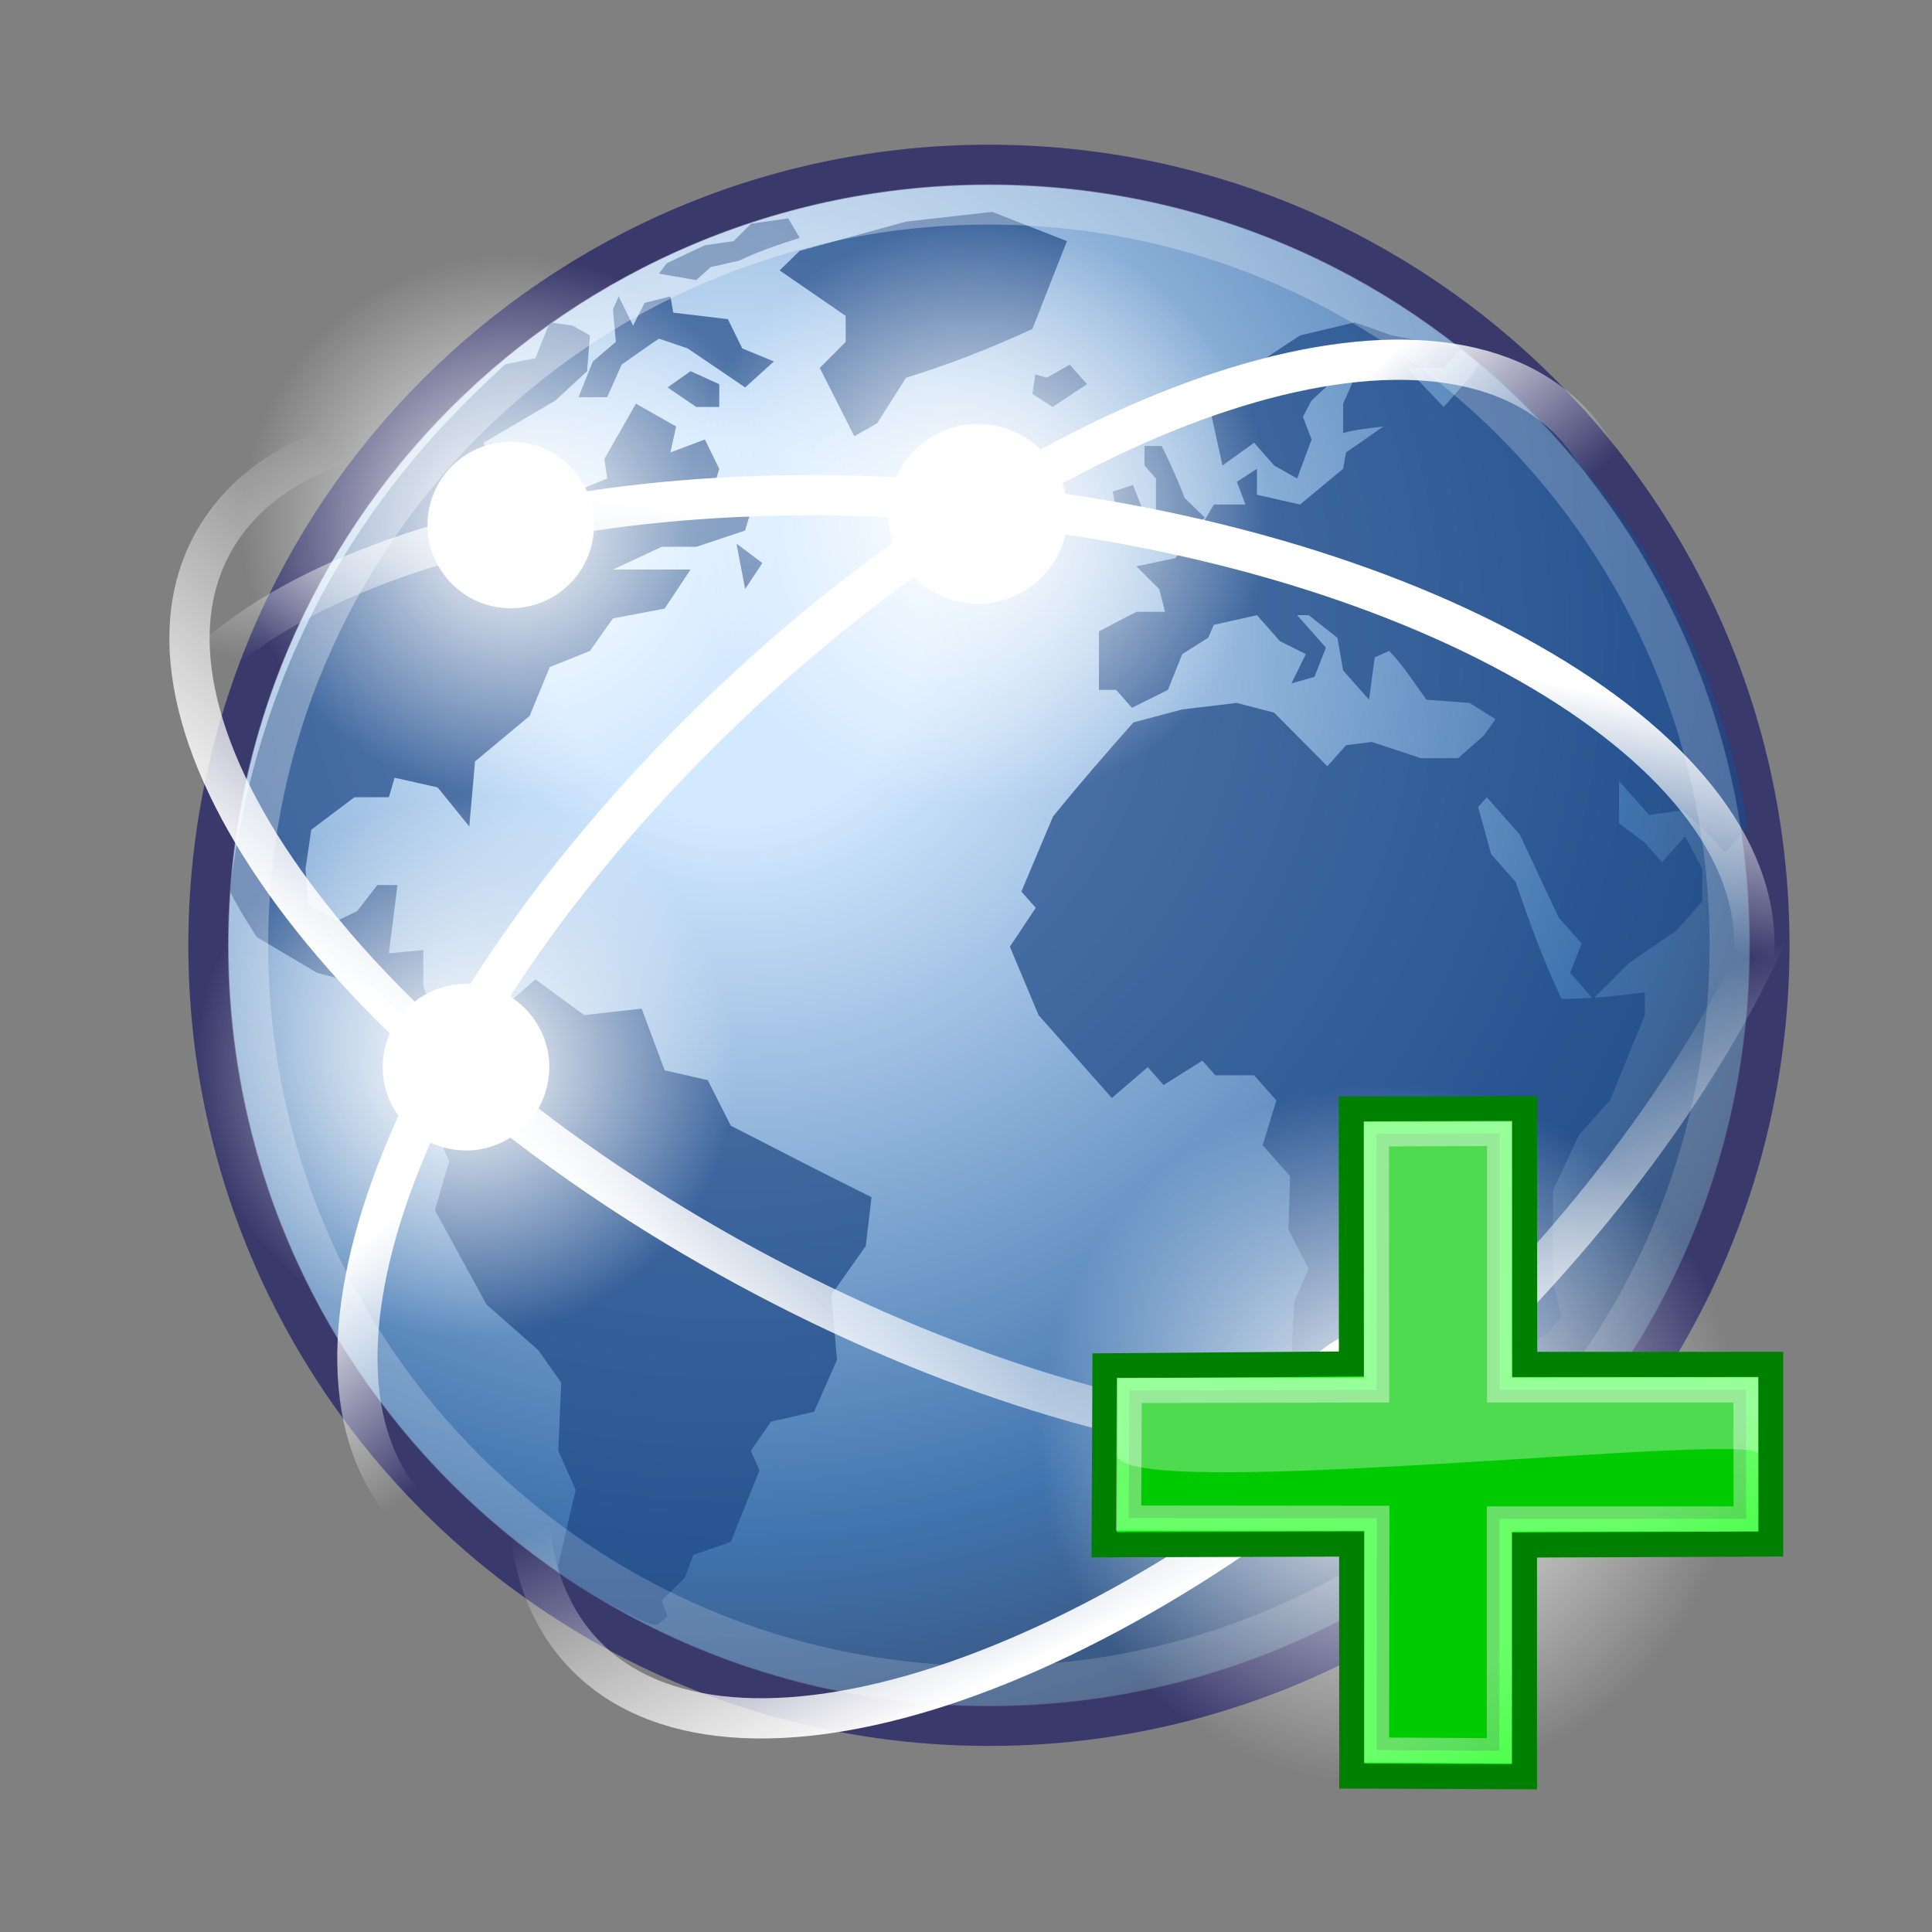 <?xml version="1.0" encoding="UTF-8" standalone="no"?>
<!-- Created with Inkscape (http://www.inkscape.org/) -->
<svg
   xmlns:dc="http://purl.org/dc/elements/1.1/"
   xmlns:cc="http://creativecommons.org/ns#"
   xmlns:rdf="http://www.w3.org/1999/02/22-rdf-syntax-ns#"
   xmlns:svg="http://www.w3.org/2000/svg"
   xmlns="http://www.w3.org/2000/svg"
   xmlns:xlink="http://www.w3.org/1999/xlink"
   xmlns:sodipodi="http://sodipodi.sourceforge.net/DTD/sodipodi-0.dtd"
   xmlns:inkscape="http://www.inkscape.org/namespaces/inkscape"
   version="1.0"
   width="48"
   height="48"
   id="svg3440"
   sodipodi:version="0.32"
   inkscape:version="0.46"
   sodipodi:docname="webforwardAdd.svg"
   inkscape:output_extension="org.inkscape.output.svg.inkscape">
  <rect width="100%" height="100%" fill="#808080" stroke="none"/>
  <sodipodi:namedview
     inkscape:window-height="719"
     inkscape:window-width="641"
     inkscape:pageshadow="2"
     inkscape:pageopacity="0.0"
     guidetolerance="10.0"
     gridtolerance="10.0"
     objecttolerance="10.0"
     borderopacity="1.0"
     bordercolor="#666666"
     pagecolor="#ffffff"
     id="base"
     showgrid="false"
     inkscape:zoom="10.291667"
     inkscape:cx="24"
     inkscape:cy="24"
     inkscape:window-x="4"
     inkscape:window-y="49"
     inkscape:current-layer="svg3440" />
  <defs
     id="defs3">
    <inkscape:perspective
       sodipodi:type="inkscape:persp3d"
       inkscape:vp_x="0 : 24 : 1"
       inkscape:vp_y="0 : 1000 : 0"
       inkscape:vp_z="48 : 24 : 1"
       inkscape:persp3d-origin="24 : 16 : 1"
       id="perspective2962" />
    <linearGradient
       id="linearGradient2091">
      <stop
         id="stop2093"
         style="stop-color:#000000;stop-opacity:1"
         offset="0" />
      <stop
         id="stop2095"
         style="stop-color:#000000;stop-opacity:0"
         offset="1" />
    </linearGradient>
    <radialGradient
       cx="23.071"
       cy="35.127"
       r="10.319"
       fx="23.071"
       fy="35.127"
       id="radialGradient2097"
       xlink:href="#linearGradient2091"
       gradientUnits="userSpaceOnUse"
       gradientTransform="matrix(0.915,1.265023e-2,-8.21502e-3,0.214,2.254,27.189)" />
    <linearGradient
       id="linearGradient7916">
      <stop
         id="stop7918"
         style="stop-color:#ffffff;stop-opacity:1"
         offset="0" />
      <stop
         id="stop7920"
         style="stop-color:#ffffff;stop-opacity:0.34"
         offset="1" />
    </linearGradient>
    <linearGradient
       x1="16.875"
       y1="22.852"
       x2="27.901"
       y2="34.977"
       id="linearGradient7922"
       xlink:href="#linearGradient7916"
       gradientUnits="userSpaceOnUse"
       gradientTransform="matrix(0.625,0,0,0.614,34.531,1.912)" />
    <linearGradient
       id="linearGradient1322">
      <stop
         id="stop1324"
         style="stop-color:#729fcf;stop-opacity:1"
         offset="0" />
      <stop
         id="stop1326"
         style="stop-color:#5187d6;stop-opacity:1"
         offset="1" />
    </linearGradient>
    <linearGradient
       x1="34.893"
       y1="36.423"
       x2="45.919"
       y2="48.548"
       id="linearGradient4975"
       xlink:href="#linearGradient1322"
       gradientUnits="userSpaceOnUse"
       gradientTransform="matrix(0.625,0,0,0.614,23.278,-6.416)" />
    <linearGradient
       id="linearGradient6001">
      <stop
         id="stop6003"
         style="stop-color:#ffffff;stop-opacity:1"
         offset="0" />
      <stop
         id="stop6005"
         style="stop-color:#ffffff;stop-opacity:0"
         offset="1" />
    </linearGradient>
    <linearGradient
       id="linearGradient4825">
      <stop
         id="stop4827"
         style="stop-color:#ffffff;stop-opacity:1"
         offset="0" />
      <stop
         id="stop4829"
         style="stop-color:#ffffff;stop-opacity:0"
         offset="1" />
    </linearGradient>
    <linearGradient
       id="linearGradient4126">
      <stop
         id="stop4128"
         style="stop-color:#ffffff;stop-opacity:1"
         offset="0" />
      <stop
         id="stop4130"
         style="stop-color:#ffffff;stop-opacity:0.165"
         offset="1" />
    </linearGradient>
    <linearGradient
       id="linearGradient4114">
      <stop
         id="stop4116"
         style="stop-color:#000000;stop-opacity:1"
         offset="0" />
      <stop
         id="stop4118"
         style="stop-color:#000000;stop-opacity:0"
         offset="1" />
    </linearGradient>
    <linearGradient
       id="linearGradient3962">
      <stop
         id="stop3964"
         style="stop-color:#d3e9ff;stop-opacity:1"
         offset="0" />
      <stop
         id="stop4134"
         style="stop-color:#d3e9ff;stop-opacity:1"
         offset="0.155" />
      <stop
         id="stop4346"
         style="stop-color:#4074ae;stop-opacity:1"
         offset="0.75" />
      <stop
         id="stop3966"
         style="stop-color:#36486c;stop-opacity:1"
         offset="1" />
    </linearGradient>
    <radialGradient
       cx="18.248"
       cy="15.716"
       r="29.993"
       fx="18.248"
       fy="15.716"
       id="radialGradient3968"
       xlink:href="#linearGradient3962"
       gradientUnits="userSpaceOnUse"
       gradientTransform="scale(1,1)" />
    <radialGradient
       cx="15.116"
       cy="63.965"
       r="12.289"
       fx="15.116"
       fy="63.965"
       id="radialGradient4120"
       xlink:href="#linearGradient4114"
       gradientUnits="userSpaceOnUse"
       gradientTransform="scale(1.644,0.608)" />
    <radialGradient
       cx="15.601"
       cy="12.142"
       r="43.527"
       fx="15.601"
       fy="12.142"
       id="radialGradient4132"
       xlink:href="#linearGradient4126"
       gradientUnits="userSpaceOnUse"
       gradientTransform="scale(1,1)" />
    <radialGradient
       cx="12.071"
       cy="12.493"
       r="6.718"
       fx="12.071"
       fy="12.493"
       id="radialGradient5983"
       xlink:href="#linearGradient4825"
       gradientUnits="userSpaceOnUse" />
    <radialGradient
       cx="12.071"
       cy="12.493"
       r="6.718"
       fx="12.071"
       fy="12.493"
       id="radialGradient5985"
       xlink:href="#linearGradient4825"
       gradientUnits="userSpaceOnUse" />
    <radialGradient
       cx="12.071"
       cy="12.493"
       r="6.718"
       fx="12.071"
       fy="12.493"
       id="radialGradient5987"
       xlink:href="#linearGradient4825"
       gradientUnits="userSpaceOnUse" />
    <radialGradient
       cx="12.071"
       cy="12.493"
       r="6.718"
       fx="12.071"
       fy="12.493"
       id="radialGradient5989"
       xlink:href="#linearGradient4825"
       gradientUnits="userSpaceOnUse" />
    <linearGradient
       x1="-25.176"
       y1="30.057"
       x2="-22.252"
       y2="21.042"
       id="linearGradient6007"
       xlink:href="#linearGradient6001"
       gradientUnits="userSpaceOnUse" />
    <linearGradient
       x1="-25.176"
       y1="30.057"
       x2="-22.114"
       y2="22.662"
       id="linearGradient6011"
       xlink:href="#linearGradient6001"
       gradientUnits="userSpaceOnUse" />
    <linearGradient
       x1="-22.823"
       y1="28.338"
       x2="-22.114"
       y2="22.662"
       id="linearGradient6015"
       xlink:href="#linearGradient6001"
       gradientUnits="userSpaceOnUse" />
    <linearGradient
       x1="-21.659"
       y1="15.649"
       x2="-21.962"
       y2="21.336"
       id="linearGradient6019"
       xlink:href="#linearGradient6001"
       gradientUnits="userSpaceOnUse" />
    <radialGradient
       cx="23.071"
       cy="35.127"
       r="10.319"
       fx="23.071"
       fy="35.127"
       id="radialGradient29827"
       xlink:href="#linearGradient2091"
       gradientUnits="userSpaceOnUse"
       gradientTransform="matrix(0.915,1.265023e-2,-8.21502e-3,0.214,2.254,27.189)" />
    <linearGradient
       x1="16.875"
       y1="22.852"
       x2="27.901"
       y2="34.977"
       id="linearGradient29829"
       xlink:href="#linearGradient7916"
       gradientUnits="userSpaceOnUse"
       gradientTransform="matrix(0.383,0,0,0.391,42.175,21.42)" />
    <linearGradient
       inkscape:collect="always"
       xlink:href="#linearGradient7916"
       id="linearGradient3136"
       gradientUnits="userSpaceOnUse"
       gradientTransform="matrix(0.383,0,0,0.391,42.175,21.42)"
       x1="16.875"
       y1="22.852"
       x2="27.901"
       y2="34.977" />
    <radialGradient
       inkscape:collect="always"
       xlink:href="#linearGradient2091"
       id="radialGradient3140"
       gradientUnits="userSpaceOnUse"
       gradientTransform="matrix(0.869,1.5962497e-2,-7.8069036e-3,0.269,15.502,33.789)"
       cx="23.071"
       cy="35.127"
       fx="23.071"
       fy="35.127"
       r="10.319" />
    <linearGradient
       inkscape:collect="always"
       xlink:href="#linearGradient6001"
       id="linearGradient3152"
       gradientUnits="userSpaceOnUse"
       x1="-21.659"
       y1="15.649"
       x2="-21.962"
       y2="21.336"
       gradientTransform="matrix(0.918,-0.859,0.668,0.713,27.633,-6.909)" />
    <linearGradient
       inkscape:collect="always"
       xlink:href="#linearGradient6001"
       id="linearGradient3155"
       gradientUnits="userSpaceOnUse"
       x1="-22.823"
       y1="28.338"
       x2="-22.114"
       y2="22.662"
       gradientTransform="matrix(-1.28,-0.126,9.806226e-2,-0.995,-2.405,40.524)" />
    <linearGradient
       inkscape:collect="always"
       xlink:href="#linearGradient6001"
       id="linearGradient3161"
       gradientUnits="userSpaceOnUse"
       x1="-25.176"
       y1="30.057"
       x2="-22.114"
       y2="22.662"
       gradientTransform="matrix(0.939,-0.879,0.683,0.73,32.314,-4.452)" />
    <linearGradient
       inkscape:collect="always"
       xlink:href="#linearGradient6001"
       id="linearGradient3164"
       gradientUnits="userSpaceOnUse"
       x1="-25.176"
       y1="30.057"
       x2="-22.252"
       y2="21.042"
       gradientTransform="matrix(1.131,0.613,-0.477,0.879,54.091,16.044)" />
    <radialGradient
       inkscape:collect="always"
       xlink:href="#linearGradient4126"
       id="radialGradient3167"
       gradientUnits="userSpaceOnUse"
       gradientTransform="scale(1,1)"
       cx="15.601"
       cy="12.142"
       fx="15.601"
       fy="12.142"
       r="43.527" />
    <radialGradient
       inkscape:collect="always"
       xlink:href="#linearGradient3962"
       id="radialGradient3211"
       gradientUnits="userSpaceOnUse"
       gradientTransform="scale(1,1)"
       cx="18.248"
       cy="15.716"
       fx="18.248"
       fy="15.716"
       r="29.993" />
    <radialGradient
       inkscape:collect="always"
       xlink:href="#linearGradient4114"
       id="radialGradient3214"
       gradientUnits="userSpaceOnUse"
       gradientTransform="matrix(1.644,0,0,0.756,0,-10.272)"
       cx="15.116"
       cy="63.965"
       fx="15.116"
       fy="63.965"
       r="12.289" />
  </defs>
  <path
     style="fill:url(#radialGradient3211);fill-opacity:1;fill-rule:nonzero;stroke:#39396c;stroke-miterlimit:4;stroke-opacity:1"
     id="path3214"
     d="M 43.96,23.485 C 43.96,34.195 35.278,42.877 24.57,42.877 C 13.86,42.877 5.179,34.195 5.179,23.485 C 5.179,12.776 13.86,4.095 24.57,4.095 C 35.278,4.095 43.96,12.776 43.96,23.485 L 43.96,23.485 z" />
  <g
     style="fill:#204a87;fill-opacity:0.713;fill-rule:nonzero;stroke:none;stroke-miterlimit:4"
     id="g4136"
     transform="matrix(0.982,0,0,0.982,0.121,0.233)">
    <g
       style="fill:#204a87"
       id="g4138">
      <g
         style="fill:#204a87"
         id="g4142">
        <path
           style="fill:#204a87"
           id="path4144"
           d="M 44.071,20.714 C 44.071,20.977 44.071,20.714 44.071,20.714 L 43.526,21.332 C 43.192,20.938 42.817,20.607 42.437,20.261 L 41.601,20.384 L 40.837,19.521 L 40.837,20.589 L 41.491,21.084 L 41.927,21.578 L 42.509,20.919 C 42.655,21.194 42.8,21.468 42.945,21.743 L 42.945,22.565 L 42.29,23.305 L 41.091,24.128 L 40.183,25.035 L 39.601,24.375 L 39.892,23.634 L 39.31,22.976 L 38.329,20.878 L 37.493,19.933 L 37.274,20.179 L 37.602,21.373 L 38.22,22.072 C 38.572,23.089 38.921,24.062 39.384,25.035 C 40.102,25.035 40.778,24.959 41.491,24.869 L 41.491,25.445 L 40.619,27.584 L 39.819,28.488 L 39.165,29.889 C 39.165,30.656 39.165,31.424 39.165,32.191 L 39.384,33.098 L 39.02,33.508 L 38.22,34.002 L 37.384,34.701 L 38.075,35.483 L 37.13,36.307 L 37.312,36.84 L 35.894,38.446 L 34.949,38.446 L 34.149,38.94 L 33.64,38.94 L 33.64,38.281 L 33.423,36.963 C 33.142,36.137 32.849,35.316 32.551,34.496 C 32.551,33.891 32.587,33.291 32.623,32.686 L 32.987,31.863 L 32.477,30.875 L 32.515,29.518 L 31.823,28.736 L 32.169,27.605 L 31.606,26.967 L 30.624,26.967 L 30.297,26.597 L 29.316,27.215 L 28.916,26.761 L 28.007,27.543 C 27.39,26.843 26.771,26.144 26.153,25.445 L 25.427,23.716 L 26.081,22.73 L 25.718,22.319 L 26.517,20.425 C 27.173,19.609 27.858,18.826 28.552,18.04 L 29.788,17.711 L 31.169,17.547 L 32.114,17.794 L 33.459,19.15 L 33.932,18.616 L 34.585,18.534 L 35.821,18.945 L 36.767,18.945 L 37.421,18.369 L 37.712,17.958 L 37.057,17.547 L 35.966,17.465 C 35.663,17.045 35.382,16.603 35.022,16.23 L 34.658,16.394 L 34.513,17.465 L 33.858,16.724 L 33.714,15.9 L 32.987,15.326 L 32.695,15.326 L 33.423,16.148 L 33.132,16.888 L 32.551,17.052 L 32.914,16.312 L 32.259,15.984 L 31.678,15.326 L 30.587,15.572 L 30.442,15.9 L 29.788,16.312 L 29.425,17.218 L 28.516,17.67 L 28.116,17.218 L 27.68,17.218 L 27.68,15.736 L 28.626,15.242 L 29.352,15.242 L 29.206,14.667 L 28.626,14.091 L 29.606,13.885 L 30.151,13.268 L 30.587,12.527 L 31.387,12.527 L 31.169,11.952 L 31.678,11.623 L 31.678,12.281 L 32.768,12.527 L 33.858,11.623 L 33.931,11.211 L 34.876,10.553 C 34.534,10.596 34.192,10.627 33.858,10.718 L 33.858,9.977 L 34.221,9.154 L 33.858,9.154 L 33.06,9.894 L 32.841,10.306 L 33.06,10.882 L 32.695,11.869 L 32.114,11.54 L 31.606,10.964 L 30.806,11.54 L 30.515,10.224 L 31.895,9.319 L 31.895,8.825 L 32.769,8.249 L 34.149,7.919 L 35.095,8.249 L 36.839,8.578 L 36.403,9.071 L 35.458,9.071 L 36.403,10.059 L 37.13,9.236 L 37.351,8.874 C 37.351,8.874 40.138,11.373 41.73,14.105 C 43.323,16.838 44.071,20.06 44.071,20.714 z" />
      </g>
    </g>
    <g
       style="fill:#204a87"
       id="g4146">
      <g
         style="fill:#204a87"
         id="g4150">
        <path
           style="fill:#204a87"
           id="path4152"
           d="M 26.07,9.236 L 25.997,9.729 L 26.507,10.059 L 27.378,9.483 L 26.942,8.989 L 26.36,9.319 L 26.07,9.236" />
      </g>
    </g>
    <g
       style="fill:#204a87"
       id="g4154">
      <g
         style="fill:#204a87"
         id="g4158">
        <path
           style="fill:#204a87"
           id="path4160"
           d="M 26.87,5.863 L 24.98,5.123 L 22.8,5.369 L 20.109,6.109 L 19.601,6.604 L 21.273,7.755 L 21.273,8.413 L 20.618,9.071 L 21.491,10.8 L 22.071,10.47 L 22.8,9.319 C 23.923,8.972 24.93,8.578 25.997,8.084 L 26.87,5.863" />
      </g>
    </g>
    <g
       style="fill:#204a87"
       id="g4162">
      <g
         style="fill:#204a87"
         id="g4166">
        <path
           style="fill:#204a87"
           id="path4168"
           d="M 28.833,12.775 L 28.542,12.034 L 28.032,12.199 L 28.179,13.103 L 28.833,12.775" />
      </g>
    </g>
    <g
       style="fill:#204a87"
       id="g4170">
      <g
         style="fill:#204a87"
         id="g4174">
        <path
           style="fill:#204a87"
           id="path4176"
           d="M 29.123,12.609 L 28.977,13.597 L 29.777,13.432 L 30.358,12.857 L 29.85,12.363 C 29.679,11.908 29.482,11.483 29.268,11.046 L 28.833,11.046 L 28.833,11.54 L 29.123,11.869 L 29.123,12.609" />
      </g>
    </g>
    <g
       style="fill:#204a87"
       id="g4178">
      <g
         style="fill:#204a87"
         id="g4182">
        <path
           style="fill:#204a87"
           id="path4184"
           d="M 18.365,28.242 L 17.783,27.09 L 16.693,26.843 L 16.111,25.281 L 14.658,25.445 L 13.422,24.541 L 12.113,25.692 L 12.113,25.874 C 11.717,25.759 11.23,25.744 10.878,25.527 L 10.587,24.705 L 10.587,23.799 L 9.715,23.881 C 9.788,23.305 9.86,22.73 9.933,22.154 L 9.424,22.154 L 8.915,22.812 L 8.406,23.058 L 7.679,22.648 L 7.606,21.743 L 7.752,20.755 L 8.843,19.933 L 9.715,19.933 L 9.86,19.439 L 10.95,19.685 L 11.75,20.673 L 11.895,19.027 L 13.277,17.875 L 13.785,16.641 L 14.803,16.23 L 15.384,15.408 L 16.693,15.16 L 17.347,14.173 C 16.693,14.173 16.039,14.173 15.384,14.173 L 16.62,13.597 L 17.492,13.597 L 18.728,13.185 L 18.874,12.693 L 18.437,12.281 L 17.928,12.116 L 18.074,11.623 L 17.711,10.882 L 16.838,11.21 L 16.983,10.553 L 15.966,9.976 L 15.167,11.374 L 15.239,11.868 L 14.44,12.199 L 13.93,13.268 L 13.713,12.281 L 12.331,11.704 L 12.113,10.964 L 13.93,9.894 L 14.73,9.154 L 14.803,8.249 L 14.367,8.002 L 13.785,7.919 L 13.422,8.825 C 13.422,8.825 12.814,8.944 12.658,8.982 C 10.662,10.822 6.629,14.792 5.692,22.288 C 5.729,22.462 6.371,23.47 6.371,23.47 L 7.897,24.374 L 9.424,24.787 L 10.078,25.61 L 11.095,26.35 L 11.677,26.268 L 12.113,26.464 L 12.113,26.597 L 11.532,28.16 L 11.095,28.818 L 11.241,29.148 L 10.878,30.381 L 12.186,32.767 L 13.494,33.92 L 14.076,34.742 L 14.003,36.471 L 14.44,37.457 L 14.003,39.349 C 14.003,39.349 13.969,39.338 14.025,39.527 C 14.081,39.717 16.354,40.978 16.498,40.871 C 16.642,40.761 16.765,40.666 16.765,40.666 L 16.62,40.256 L 17.201,39.679 L 17.42,39.103 L 18.365,38.773 L 19.092,36.963 L 18.874,36.47 L 19.382,35.73 L 20.472,35.482 L 21.054,34.166 L 20.909,32.521 L 21.781,31.287 L 21.927,30.052 C 20.733,29.461 19.549,28.851 18.365,28.242" />
      </g>
    </g>
    <g
       style="fill:#204a87"
       id="g4186">
      <g
         style="fill:#204a87"
         id="g4190">
        <path
           style="fill:#204a87"
           id="path4192"
           d="M 16.766,9.565 L 17.492,10.059 L 18.074,10.059 L 18.074,9.483 L 17.348,9.154 L 16.766,9.565" />
      </g>
    </g>
    <g
       style="fill:#204a87"
       id="g4194">
      <g
         style="fill:#204a87"
         id="g4198">
        <path
           style="fill:#204a87"
           id="path4200"
           d="M 14.876,8.907 L 14.512,9.812 L 15.239,9.812 L 15.603,8.989 C 15.917,8.768 16.229,8.544 16.548,8.331 L 17.275,8.578 C 17.759,8.907 18.244,9.236 18.729,9.565 L 19.456,8.907 L 18.656,8.578 L 18.292,7.837 L 16.911,7.673 L 16.838,7.261 L 16.184,7.426 L 15.894,8.002 L 15.53,7.261 L 15.385,7.59 L 15.458,8.413 L 14.876,8.907" />
      </g>
    </g>
    <g
       style="fill:#204a87"
       id="g4202">
      <g
         style="opacity:0.75;fill:#204a87"
         id="g4204">
        <path
           style="fill:#204a87"
           id="path4206"
           d="" />
      </g>
      <g
         style="fill:#204a87"
         id="g4208">
        <path
           style="fill:#204a87"
           id="path4210"
           d="" />
      </g>
    </g>
    <g
       style="fill:#204a87"
       id="g4212">
      <g
         style="opacity:0.75;fill:#204a87"
         id="g4214">
        <path
           style="fill:#204a87"
           id="path4216"
           d="" />
      </g>
      <g
         style="fill:#204a87"
         id="g4218">
        <path
           style="fill:#204a87"
           id="path4220"
           d="" />
      </g>
    </g>
    <g
       style="fill:#204a87"
       id="g4222">
      <g
         style="fill:#204a87"
         id="g4226">
        <path
           style="fill:#204a87"
           id="path4228"
           d="M 17.492,6.85 L 17.856,6.521 L 18.583,6.356 C 19.081,6.114 19.581,5.951 20.11,5.78 L 19.82,5.287 L 18.881,5.421 L 18.438,5.863 L 17.707,5.969 L 17.057,6.274 L 16.741,6.427 L 16.548,6.686 L 17.492,6.85" />
      </g>
    </g>
    <g
       style="fill:#204a87"
       id="g4230">
      <g
         style="fill:#204a87"
         id="g4234">
        <path
           style="fill:#204a87"
           id="path4236"
           d="M 18.729,14.666 L 19.165,14.008 L 18.51,13.515 L 18.729,14.666" />
      </g>
    </g>
  </g>
  <path
     style="opacity:0.396;fill:none;fill-opacity:1;fill-rule:nonzero;stroke:url(#radialGradient3167);stroke-miterlimit:4;stroke-opacity:1"
     id="path4122"
     d="M 42.975,23.486 C 42.975,33.651 34.734,41.892 24.569,41.892 C 14.404,41.892 6.163,33.651 6.163,23.486 C 6.163,13.32 14.404,5.08 24.569,5.08 C 34.734,5.08 42.975,13.32 42.975,23.486 L 42.975,23.486 z" />
  <path
     style="fill:none;fill-opacity:1;fill-rule:evenodd;stroke:url(#linearGradient3164);stroke-width:1;stroke-linecap:round;stroke-linejoin:round;marker:none;marker-start:none;marker-mid:none;marker-end:none;stroke-miterlimit:4;stroke-dasharray:none;stroke-dashoffset:0;stroke-opacity:1;visibility:visible;display:inline;overflow:visible"
     id="path5991"
     d="M 40.864,32.809 C 38.376,37.402 28.39,36.806 18.562,31.479 C 8.733,26.151 2.784,18.109 5.275,13.517 C 7.763,8.924 17.748,9.519 27.577,14.847 C 37.406,20.175 43.355,28.217 40.864,32.809 L 40.864,32.809 z" />
  <path
     style="fill:none;fill-opacity:1;fill-rule:evenodd;stroke:url(#linearGradient3161);stroke-width:1;stroke-linecap:round;stroke-linejoin:round;marker:none;marker-start:none;marker-mid:none;marker-end:none;stroke-miterlimit:4;stroke-dasharray:none;stroke-dashoffset:0;stroke-opacity:1;visibility:visible;display:inline;overflow:visible"
     id="path6009"
     d="M 44.035,13.398 C 47.606,17.211 43.883,26.496 35.72,34.135 C 27.557,41.774 18.046,44.875 14.478,41.06 C 10.907,37.247 14.63,27.962 22.793,20.323 C 30.956,12.683 40.467,9.583 44.035,13.398 L 44.035,13.398 z" />
  <g
     id="g4933"
     transform="matrix(-1.046,0.767,0.767,1.046,35.617,-22.144)">
    <path
       style="opacity:1;fill:url(#radialGradient5987);fill-opacity:1;fill-rule:evenodd;stroke:none;stroke-width:1;stroke-linecap:round;stroke-linejoin:round;marker:none;marker-start:none;marker-mid:none;marker-end:none;stroke-miterlimit:4;stroke-dasharray:none;stroke-dashoffset:0;stroke-opacity:1;visibility:visible;display:inline;overflow:visible"
       id="path4935"
       transform="translate(14.95,22.93)"
       d="M 18.789,12.493 C 18.789,16.203 15.781,19.211 12.071,19.211 C 8.361,19.211 5.354,16.203 5.354,12.493 C 5.354,8.783 8.361,5.776 12.071,5.776 C 15.781,5.776 18.789,8.783 18.789,12.493 L 18.789,12.493 z" />
    <path
       style="opacity:1;fill:#ffffff;fill-opacity:1;fill-rule:evenodd;stroke:none;stroke-width:1;stroke-linecap:round;stroke-linejoin:round;marker:none;marker-start:none;marker-mid:none;marker-end:none;stroke-miterlimit:4;stroke-dasharray:none;stroke-dashoffset:0;stroke-opacity:1;visibility:visible;display:inline;overflow:visible"
       id="path4937"
       transform="matrix(0.308,0,0,0.308,23.3,31.572)"
       d="M 18.789,12.493 C 18.789,16.203 15.781,19.211 12.071,19.211 C 8.361,19.211 5.354,16.203 5.354,12.493 C 5.354,8.783 8.361,5.776 12.071,5.776 C 15.781,5.776 18.789,8.783 18.789,12.493 L 18.789,12.493 z" />
  </g>
  <path
     style="fill:none;fill-opacity:1;fill-rule:evenodd;stroke:url(#linearGradient3155);stroke-width:1;stroke-linecap:round;stroke-linejoin:round;marker:none;marker-start:none;marker-mid:none;marker-end:none;stroke-miterlimit:4;stroke-dasharray:none;stroke-dashoffset:0;stroke-opacity:1;visibility:visible;display:inline;overflow:visible"
     id="path6013"
     d="M 3.28,19.941 C 3.79,14.742 13.225,11.416 24.35,12.512 C 35.476,13.609 44.08,18.712 43.566,23.91 C 43.056,29.109 33.621,32.435 22.495,31.339 C 11.369,30.242 2.766,25.139 3.28,19.941 L 3.28,19.941 z" />
  <path
     style="fill:none;fill-opacity:1;fill-rule:evenodd;stroke:url(#linearGradient3152);stroke-width:1;stroke-linecap:round;stroke-linejoin:round;marker:none;marker-start:none;marker-mid:none;marker-end:none;stroke-miterlimit:4;stroke-dasharray:none;stroke-dashoffset:0;stroke-opacity:1;visibility:visible;display:inline;overflow:visible"
     id="path6017"
     d="M 39.086,10.532 C 42.576,14.258 38.937,23.33 30.961,30.795 C 22.985,38.26 13.691,41.289 10.204,37.561 C 6.715,33.835 10.353,24.763 18.33,17.298 C 26.306,9.834 35.6,6.804 39.086,10.532 L 39.086,10.532 z" />
  <g
     id="g5075"
     transform="matrix(-0.806,0.592,0.592,0.806,12.386,-18.029)">
    <path
       style="opacity:1;fill:url(#radialGradient5983);fill-opacity:1;fill-rule:evenodd;stroke:none;stroke-width:1;stroke-linecap:round;stroke-linejoin:round;marker:none;marker-start:none;marker-mid:none;marker-end:none;stroke-miterlimit:4;stroke-dasharray:none;stroke-dashoffset:0;stroke-opacity:1;visibility:visible;display:inline;overflow:visible"
       id="path5077"
       transform="translate(14.95,22.93)"
       d="M 18.789,12.493 C 18.789,16.203 15.781,19.211 12.071,19.211 C 8.361,19.211 5.354,16.203 5.354,12.493 C 5.354,8.783 8.361,5.776 12.071,5.776 C 15.781,5.776 18.789,8.783 18.789,12.493 L 18.789,12.493 z" />
    <path
       style="opacity:1;fill:#ffffff;fill-opacity:1;fill-rule:evenodd;stroke:none;stroke-width:1;stroke-linecap:round;stroke-linejoin:round;marker:none;marker-start:none;marker-mid:none;marker-end:none;stroke-miterlimit:4;stroke-dasharray:none;stroke-dashoffset:0;stroke-opacity:1;visibility:visible;display:inline;overflow:visible"
       id="path5079"
       transform="matrix(0.308,0,0,0.308,23.3,31.572)"
       d="M 18.789,12.493 C 18.789,16.203 15.781,19.211 12.071,19.211 C 8.361,19.211 5.354,16.203 5.354,12.493 C 5.354,8.783 8.361,5.776 12.071,5.776 C 15.781,5.776 18.789,8.783 18.789,12.493 L 18.789,12.493 z" />
  </g>
  <g
     id="g4945"
     transform="matrix(-0.806,0.592,0.592,0.806,13.499,-31.5)">
    <path
       style="opacity:1;fill:url(#radialGradient5985);fill-opacity:1;fill-rule:evenodd;stroke:none;stroke-width:1;stroke-linecap:round;stroke-linejoin:round;marker:none;marker-start:none;marker-mid:none;marker-end:none;stroke-miterlimit:4;stroke-dasharray:none;stroke-dashoffset:0;stroke-opacity:1;visibility:visible;display:inline;overflow:visible"
       id="path4947"
       transform="translate(14.95,22.93)"
       d="M 18.789,12.493 C 18.789,16.203 15.781,19.211 12.071,19.211 C 8.361,19.211 5.354,16.203 5.354,12.493 C 5.354,8.783 8.361,5.776 12.071,5.776 C 15.781,5.776 18.789,8.783 18.789,12.493 L 18.789,12.493 z" />
    <path
       style="opacity:1;fill:#ffffff;fill-opacity:1;fill-rule:evenodd;stroke:none;stroke-width:1;stroke-linecap:round;stroke-linejoin:round;marker:none;marker-start:none;marker-mid:none;marker-end:none;stroke-miterlimit:4;stroke-dasharray:none;stroke-dashoffset:0;stroke-opacity:1;visibility:visible;display:inline;overflow:visible"
       id="path4949"
       transform="matrix(0.308,0,0,0.308,23.3,31.572)"
       d="M 18.789,12.493 C 18.789,16.203 15.781,19.211 12.071,19.211 C 8.361,19.211 5.354,16.203 5.354,12.493 C 5.354,8.783 8.361,5.776 12.071,5.776 C 15.781,5.776 18.789,8.783 18.789,12.493 L 18.789,12.493 z" />
  </g>
  <g
     id="g4939"
     transform="matrix(-0.87,0.639,0.638,0.87,25.205,-35.313)">
    <path
       style="opacity:1;fill:url(#radialGradient5989);fill-opacity:1;fill-rule:evenodd;stroke:none;stroke-width:1;stroke-linecap:round;stroke-linejoin:round;marker:none;marker-start:none;marker-mid:none;marker-end:none;stroke-miterlimit:4;stroke-dasharray:none;stroke-dashoffset:0;stroke-opacity:1;visibility:visible;display:inline;overflow:visible"
       id="path4941"
       transform="translate(14.95,22.93)"
       d="M 18.789,12.493 C 18.789,16.203 15.781,19.211 12.071,19.211 C 8.361,19.211 5.354,16.203 5.354,12.493 C 5.354,8.783 8.361,5.776 12.071,5.776 C 15.781,5.776 18.789,8.783 18.789,12.493 L 18.789,12.493 z" />
    <path
       style="opacity:1;fill:#ffffff;fill-opacity:1;fill-rule:evenodd;stroke:none;stroke-width:1;stroke-linecap:round;stroke-linejoin:round;marker:none;marker-start:none;marker-mid:none;marker-end:none;stroke-miterlimit:4;stroke-dasharray:none;stroke-dashoffset:0;stroke-opacity:1;visibility:visible;display:inline;overflow:visible"
       id="path4943"
       transform="matrix(0.308,0,0,0.308,23.3,31.572)"
       d="M 18.789,12.493 C 18.789,16.203 15.781,19.211 12.071,19.211 C 8.361,19.211 5.354,16.203 5.354,12.493 C 5.354,8.783 8.361,5.776 12.071,5.776 C 15.781,5.776 18.789,8.783 18.789,12.493 L 18.789,12.493 z" />
  </g>
  <path
     style="font-size:59.901px;font-style:normal;font-variant:normal;font-weight:bold;font-stretch:normal;text-align:start;line-height:125%;writing-mode:lr-tb;text-anchor:start;fill:#00ff00;fill-opacity:1;stroke:#008000;stroke-width:0.625px;stroke-linecap:butt;stroke-linejoin:miter;stroke-opacity:1;font-family:Bitstream Vera Sans"
     id="path29821"
     d="M 37.874,44.142 L 37.874,38.385 L 43.99,38.36 L 43.99,33.899 L 37.88,33.899 L 37.874,27.547 L 33.574,27.554 L 33.577,33.887 L 27.454,33.934 L 27.432,38.378 L 33.582,38.36 L 33.586,44.125 L 37.874,44.142 z" />
  <path
     style="font-size:59.901px;font-style:normal;font-variant:normal;font-weight:bold;font-stretch:normal;text-align:start;line-height:125%;writing-mode:lr-tb;text-anchor:start;opacity:0.409;fill:#008000;fill-opacity:1;stroke:url(#linearGradient3136);stroke-width:0.625px;stroke-linecap:butt;stroke-linejoin:miter;stroke-opacity:1;font-family:Bitstream Vera Sans"
     id="path29823"
     d="M 37.252,43.498 L 37.252,37.737 L 43.383,37.737 L 43.378,34.533 L 37.257,34.533 L 37.257,28.159 L 34.196,28.171 L 34.201,34.533 L 28.056,34.545 L 28.04,37.716 L 34.208,37.722 L 34.2,43.479 L 37.252,43.498 z" />
  <path
     style="opacity:0.312;fill:#ffffff;fill-opacity:1;fill-rule:evenodd;stroke:none;stroke-width:1px;stroke-linecap:butt;stroke-linejoin:miter;stroke-opacity:1"
     id="path29825"
     d="M 27.752,36.143 C 27.752,37.379 43.679,35.525 43.679,36.123 L 43.679,34.21 L 37.559,34.23 L 37.559,27.875 L 33.882,27.875 L 33.882,34.23 L 27.752,34.23 L 27.752,36.143 z" />
</svg>
